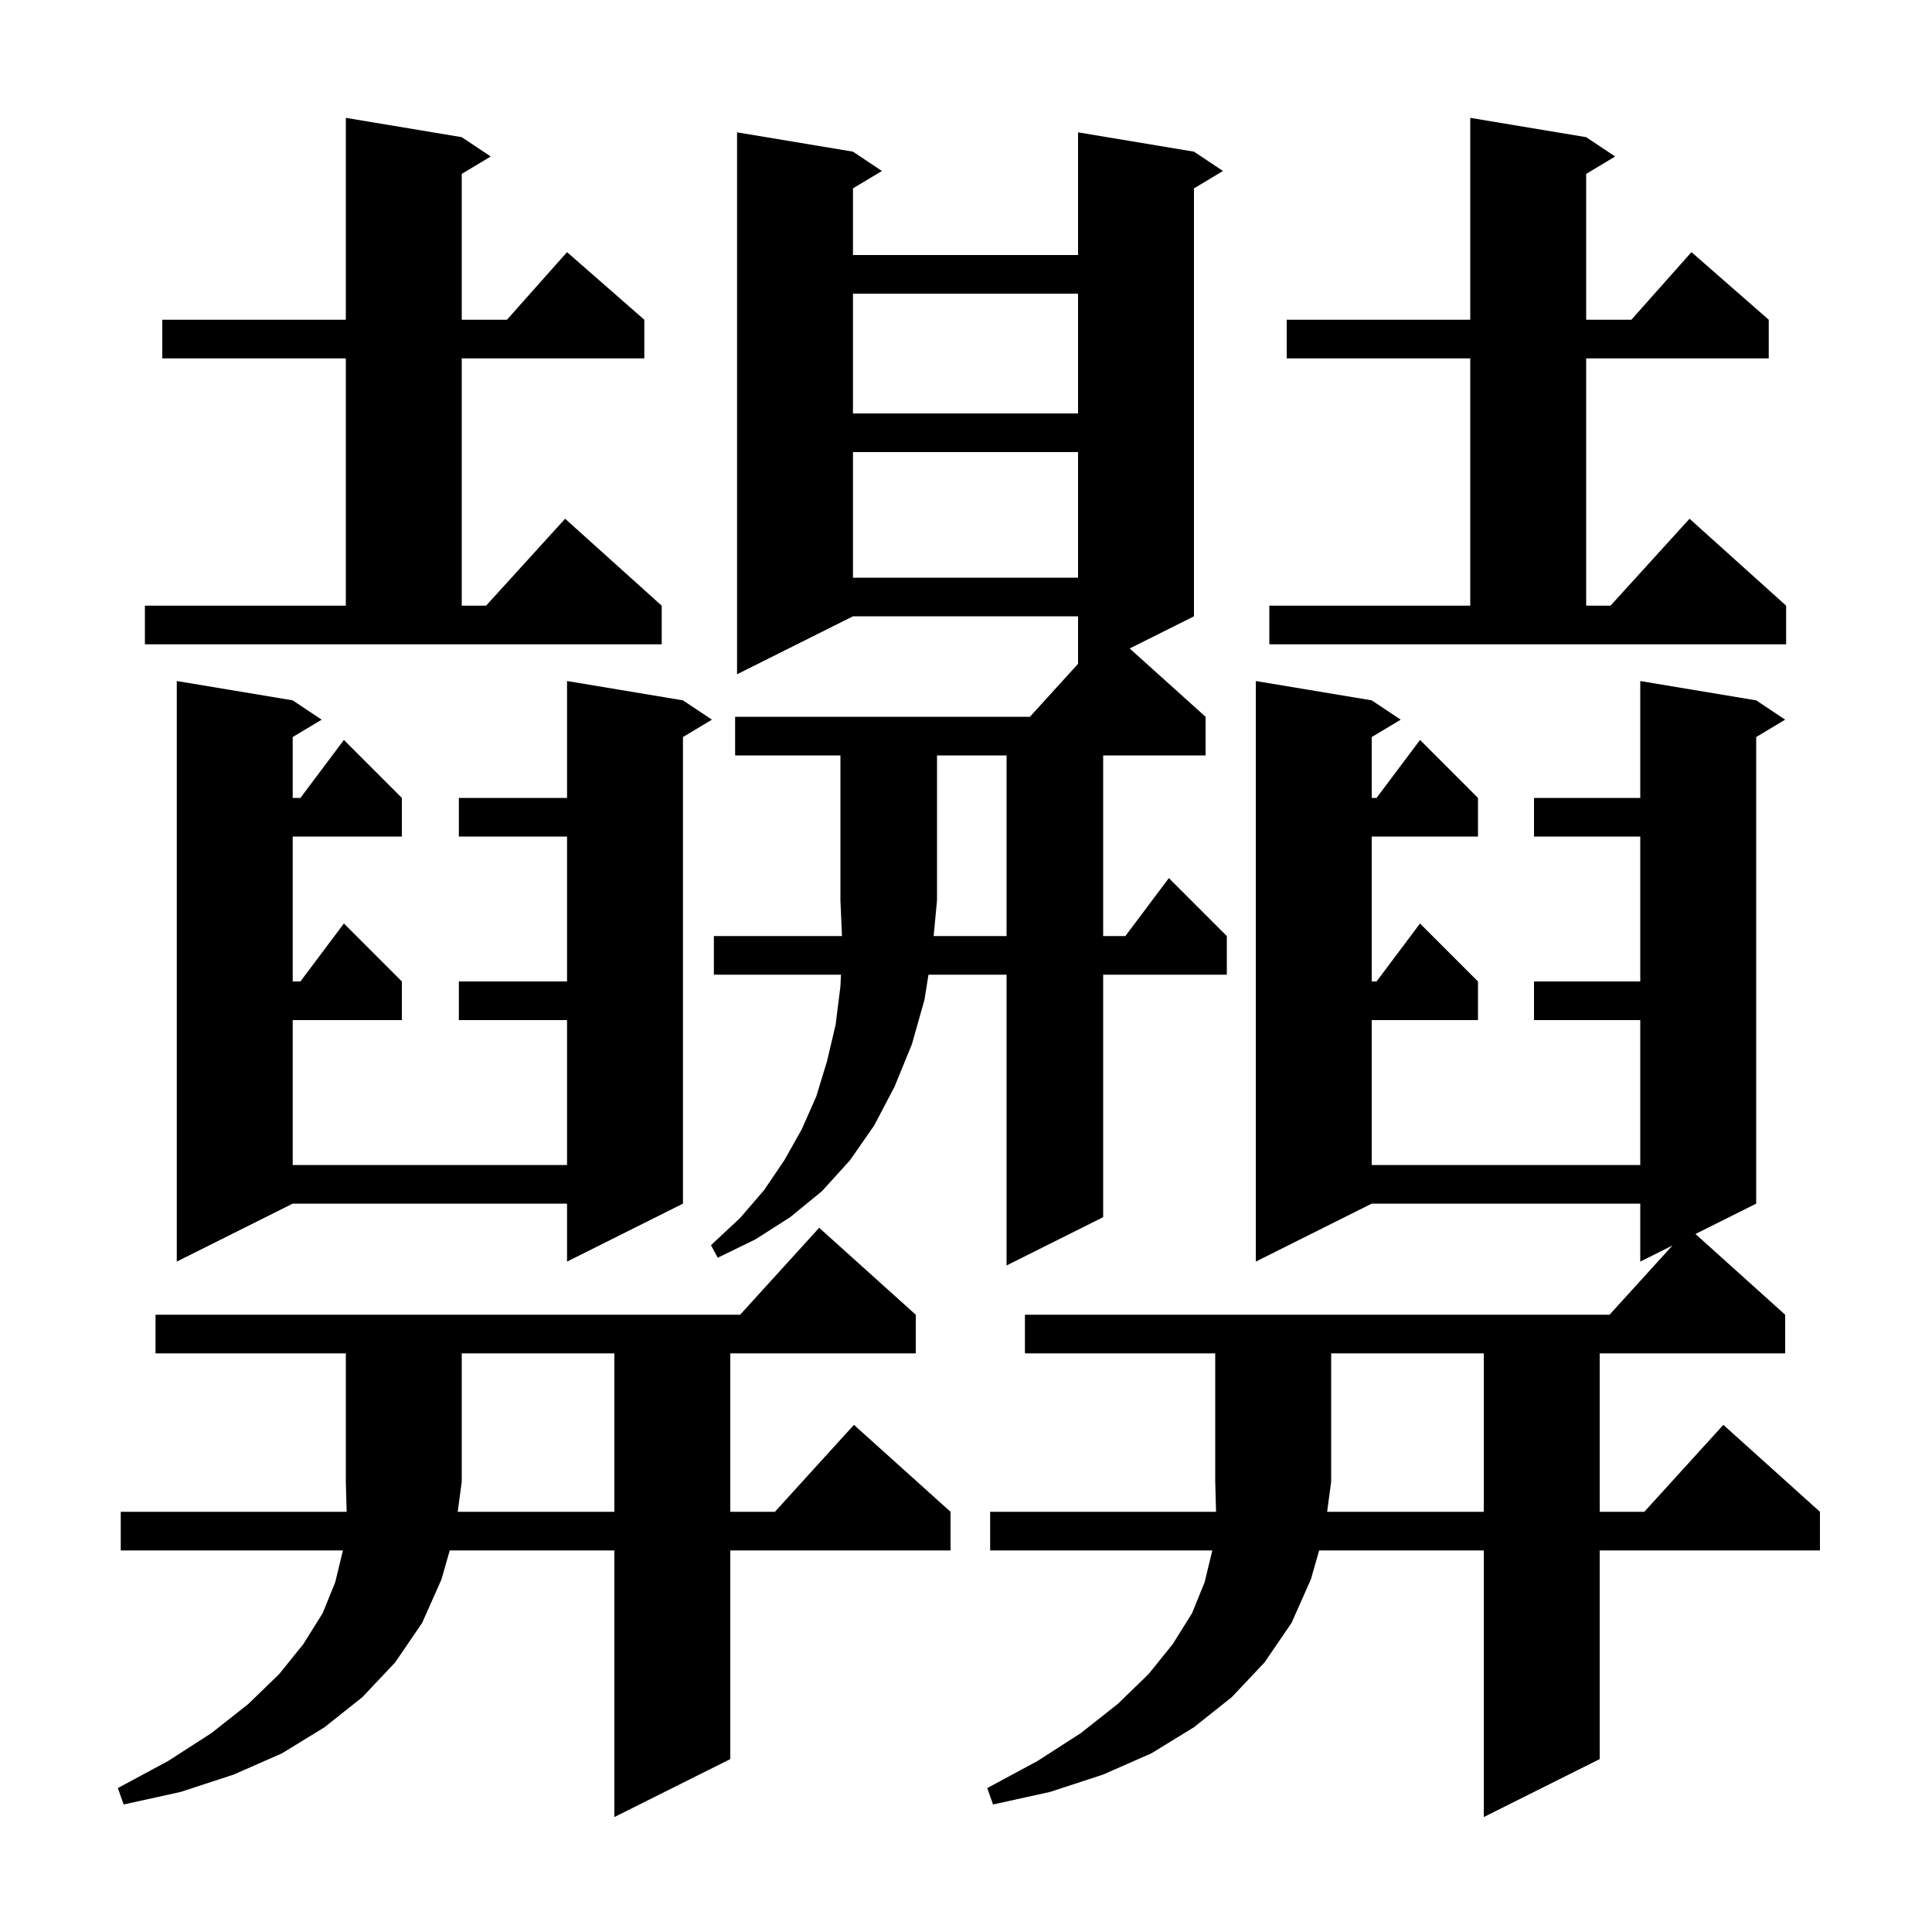 <svg xmlns="http://www.w3.org/2000/svg" xmlns:xlink="http://www.w3.org/1999/xlink" version="1.1" baseProfile="full" viewBox="0 0 200 200" width="200" height="200">
<g fill="black">
<path d="M 153.6 156.5 L 153.6 140.1 L 137.8 140.1 L 137.8 153.4 L 137.383 156.5 Z M 63.6 156.5 L 63.6 140.1 L 47.8 140.1 L 47.8 153.4 L 47.383 156.5 Z M 104.2 96.9 L 104.2 78.2 L 97.0 78.2 L 97.0 93.2 L 96.651 96.9 Z M 70.7 72.5 L 73.7 74.5 L 70.7 76.3 L 70.7 124.6 L 58.7 130.6 L 58.7 124.6 L 30.3 124.6 L 18.3 130.6 L 18.3 70.5 L 30.3 72.5 L 33.3 74.5 L 30.3 76.3 L 30.3 82.6 L 31.1 82.6 L 35.6 76.6 L 41.6 82.6 L 41.6 86.6 L 30.3 86.6 L 30.3 101.6 L 31.1 101.6 L 35.6 95.6 L 41.6 101.6 L 41.6 105.6 L 30.3 105.6 L 30.3 120.6 L 58.7 120.6 L 58.7 105.6 L 47.5 105.6 L 47.5 101.6 L 58.7 101.6 L 58.7 86.6 L 47.5 86.6 L 47.5 82.6 L 58.7 82.6 L 58.7 70.5 Z M 15.0 62.7 L 35.8 62.7 L 35.8 37.1 L 16.8 37.1 L 16.8 33.1 L 35.8 33.1 L 35.8 12.2 L 47.8 14.2 L 50.8 16.2 L 47.8 18.0 L 47.8 33.1 L 52.478 33.1 L 58.7 26.1 L 66.7 33.1 L 66.7 37.1 L 47.8 37.1 L 47.8 62.7 L 50.318 62.7 L 58.5 53.7 L 68.5 62.7 L 68.5 66.7 L 15.0 66.7 Z M 131.4 62.7 L 152.2 62.7 L 152.2 37.1 L 133.2 37.1 L 133.2 33.1 L 152.2 33.1 L 152.2 12.2 L 164.2 14.2 L 167.2 16.2 L 164.2 18.0 L 164.2 33.1 L 168.878 33.1 L 175.1 26.1 L 183.1 33.1 L 183.1 37.1 L 164.2 37.1 L 164.2 62.7 L 166.718 62.7 L 174.9 53.7 L 184.9 62.7 L 184.9 66.7 L 131.4 66.7 Z M 88.3 46.8 L 88.3 59.8 L 111.6 59.8 L 111.6 46.8 Z M 88.3 30.4 L 88.3 42.8 L 111.6 42.8 L 111.6 30.4 Z M 102.5 156.5 L 125.886 156.5 L 125.8 153.4 L 125.8 140.1 L 106.1 140.1 L 106.1 136.1 L 166.618 136.1 L 173.133 128.933 L 169.8 130.6 L 169.8 124.6 L 142.0 124.6 L 130.0 130.6 L 130.0 70.5 L 142.0 72.5 L 145.0 74.5 L 142.0 76.3 L 142.0 82.6 L 142.5 82.6 L 147.0 76.6 L 153.0 82.6 L 153.0 86.6 L 142.0 86.6 L 142.0 101.6 L 142.5 101.6 L 147.0 95.6 L 153.0 101.6 L 153.0 105.6 L 142.0 105.6 L 142.0 120.6 L 169.8 120.6 L 169.8 105.6 L 158.8 105.6 L 158.8 101.6 L 169.8 101.6 L 169.8 86.6 L 158.8 86.6 L 158.8 82.6 L 169.8 82.6 L 169.8 70.5 L 181.8 72.5 L 184.8 74.5 L 181.8 76.3 L 181.8 124.6 L 175.514 127.743 L 184.8 136.1 L 184.8 140.1 L 165.6 140.1 L 165.6 156.5 L 170.218 156.5 L 178.4 147.5 L 188.4 156.5 L 188.4 160.5 L 165.6 160.5 L 165.6 182.1 L 153.6 188.1 L 153.6 160.5 L 136.557 160.5 L 135.7 163.5 L 133.7 168.0 L 130.9 172.1 L 127.5 175.7 L 123.6 178.8 L 119.2 181.5 L 114.2 183.7 L 108.7 185.5 L 102.8 186.8 L 102.2 185.1 L 107.4 182.3 L 111.9 179.4 L 115.7 176.4 L 118.9 173.3 L 121.4 170.2 L 123.4 167.0 L 124.7 163.8 L 125.5 160.5 L 102.5 160.5 Z M 12.5 156.5 L 35.886 156.5 L 35.8 153.4 L 35.8 140.1 L 16.1 140.1 L 16.1 136.1 L 76.618 136.1 L 84.8 127.1 L 94.8 136.1 L 94.8 140.1 L 75.6 140.1 L 75.6 156.5 L 80.218 156.5 L 88.4 147.5 L 98.4 156.5 L 98.4 160.5 L 75.6 160.5 L 75.6 182.1 L 63.6 188.1 L 63.6 160.5 L 46.557 160.5 L 45.7 163.5 L 43.7 168.0 L 40.9 172.1 L 37.5 175.7 L 33.6 178.8 L 29.2 181.5 L 24.2 183.7 L 18.7 185.5 L 12.8 186.8 L 12.2 185.1 L 17.4 182.3 L 21.9 179.4 L 25.7 176.4 L 28.9 173.3 L 31.4 170.2 L 33.4 167.0 L 34.7 163.8 L 35.5 160.5 L 12.5 160.5 Z M 76.1 78.2 L 76.1 74.2 L 106.618 74.2 L 111.6 68.72 L 111.6 63.8 L 88.3 63.8 L 76.3 69.8 L 76.3 13.7 L 88.3 15.7 L 91.3 17.7 L 88.3 19.5 L 88.3 26.4 L 111.6 26.4 L 111.6 13.7 L 123.6 15.7 L 126.6 17.7 L 123.6 19.5 L 123.6 63.8 L 116.943 67.129 L 124.8 74.2 L 124.8 78.2 L 114.2 78.2 L 114.2 96.9 L 116.5 96.9 L 121.0 90.9 L 127.0 96.9 L 127.0 100.9 L 114.2 100.9 L 114.2 126.0 L 104.2 131.0 L 104.2 100.9 L 96.116 100.9 L 95.7 103.5 L 94.4 108.1 L 92.6 112.5 L 90.5 116.5 L 88.0 120.1 L 85.1 123.3 L 81.8 126.0 L 78.2 128.3 L 74.3 130.2 L 73.6 128.9 L 76.6 126.1 L 79.1 123.2 L 81.2 120.1 L 83.0 116.9 L 84.5 113.5 L 85.6 109.9 L 86.5 106.1 L 87.0 102.1 L 87.056 100.9 L 73.9 100.9 L 73.9 96.9 L 87.161 96.9 L 87.0 93.2 L 87.0 78.2 Z " />
</g>
</svg>
